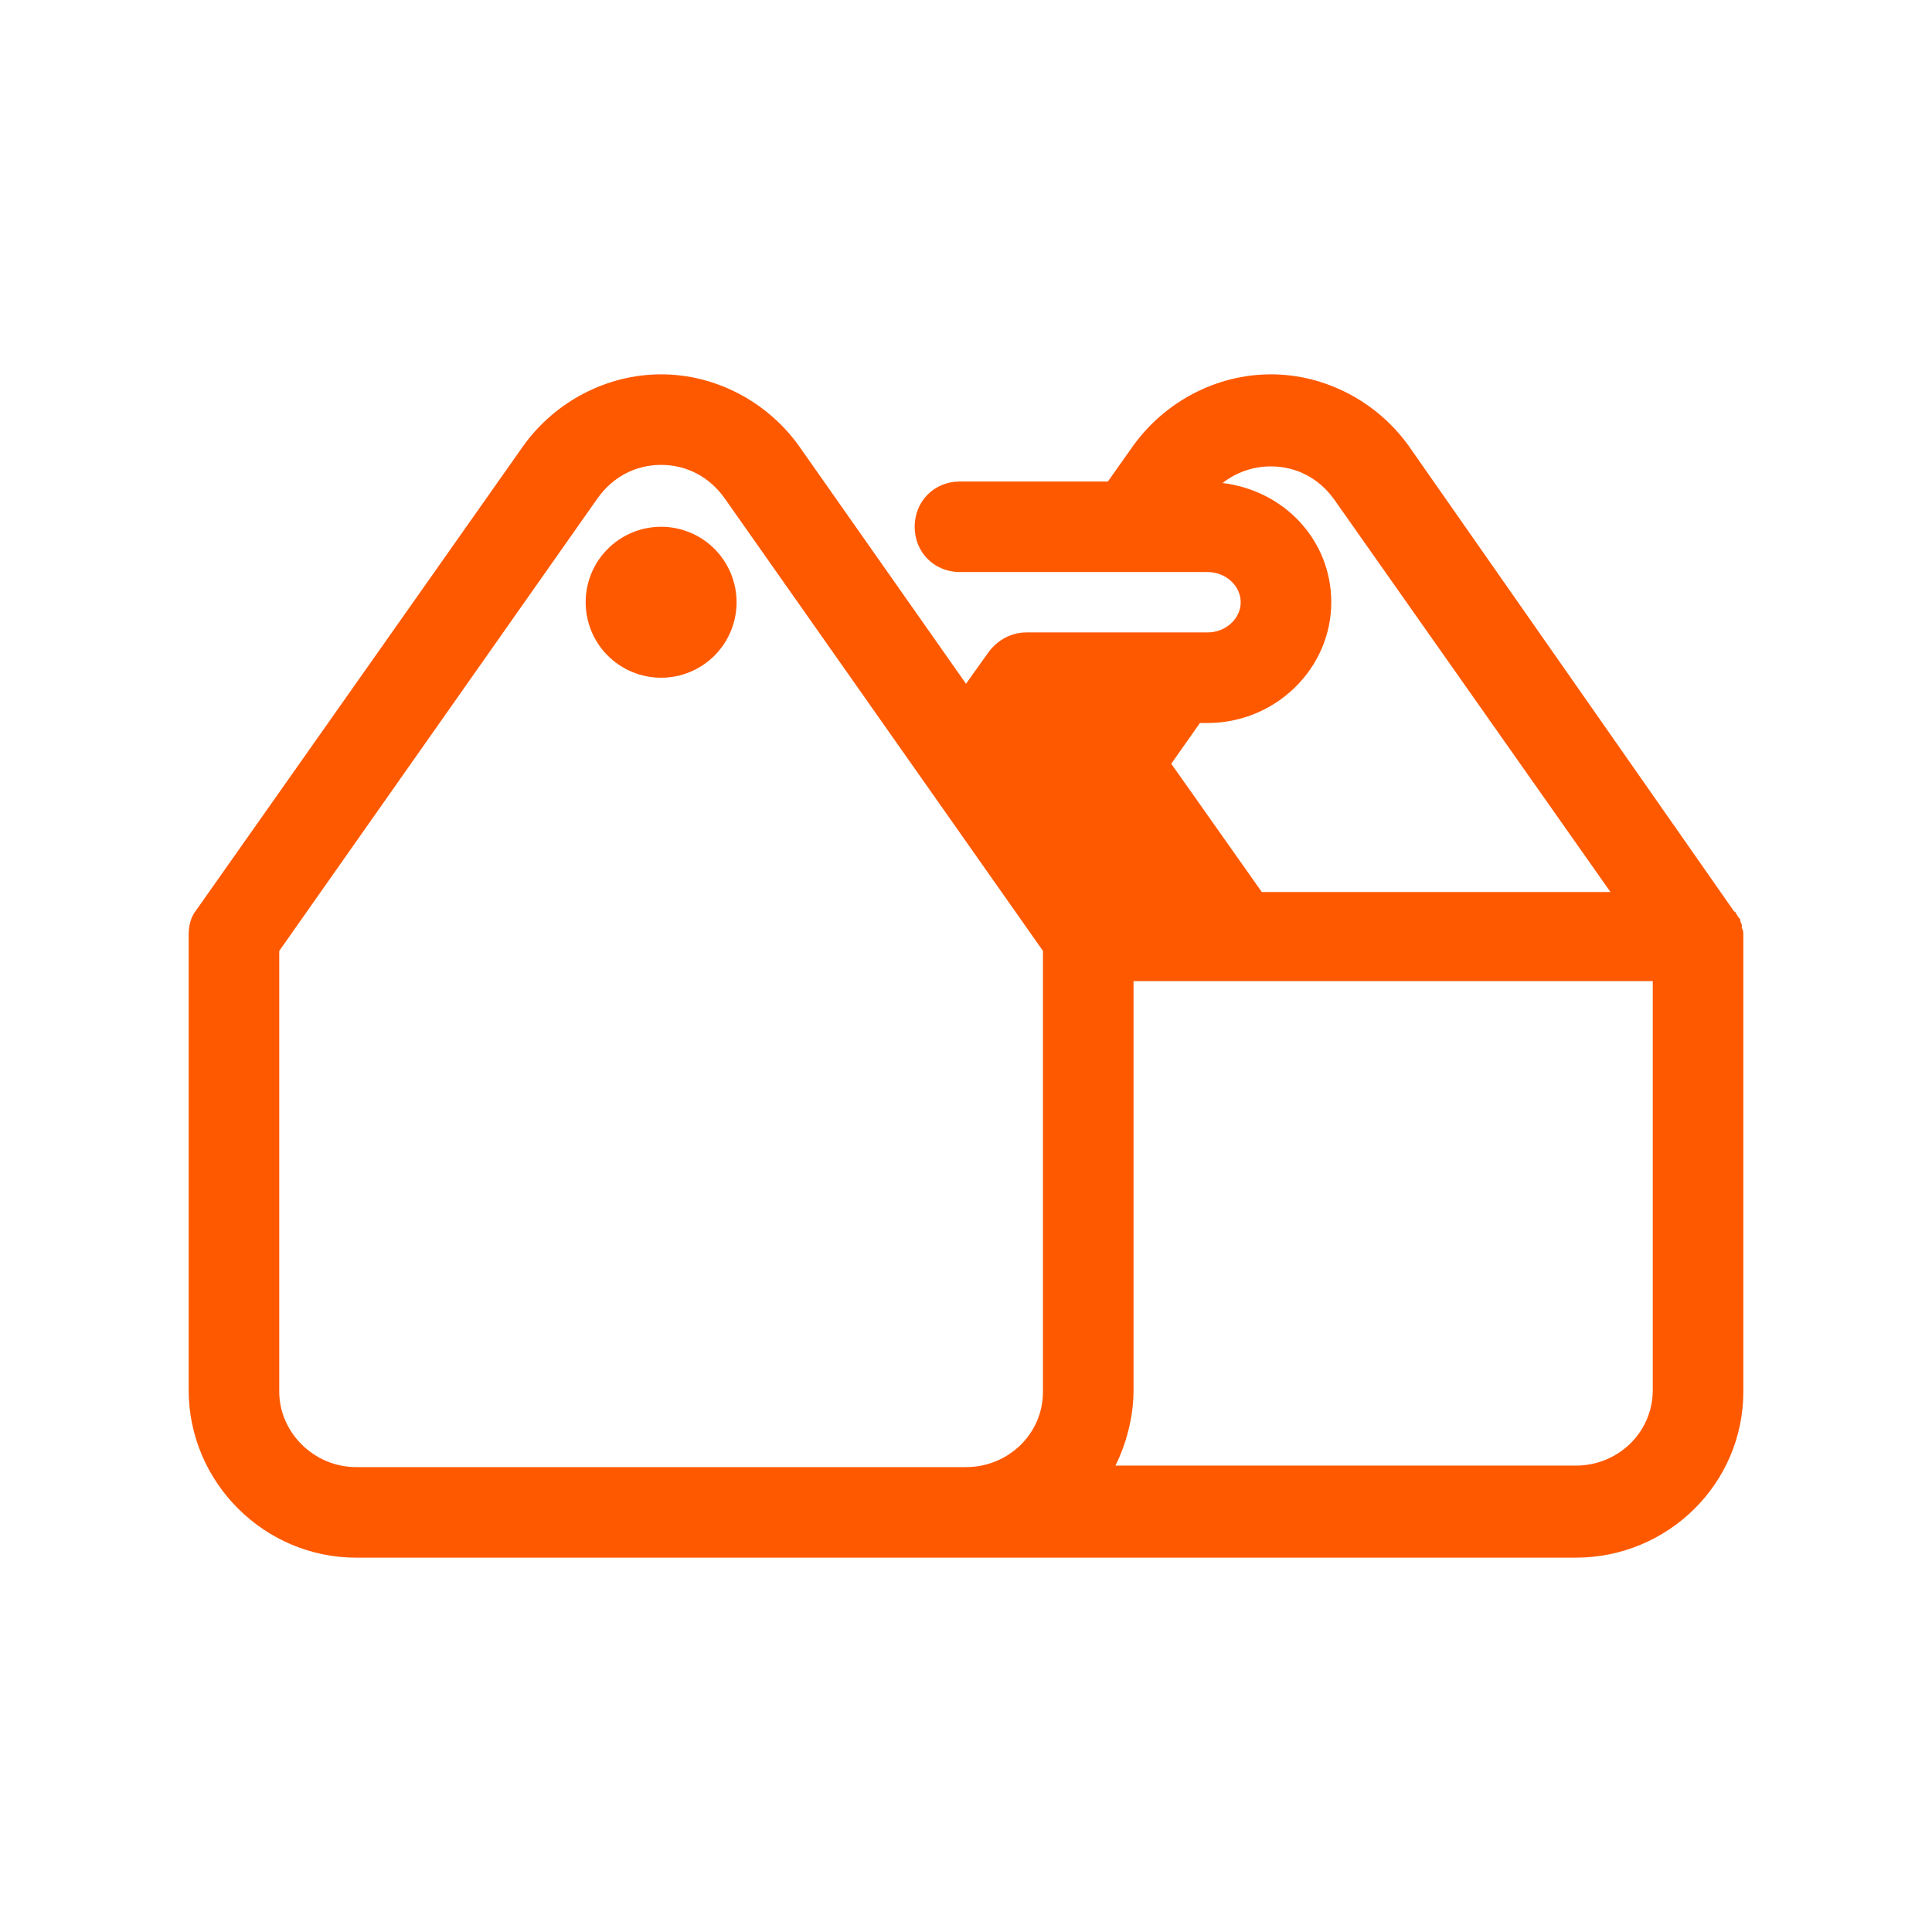 <svg width="67" height="67" viewBox="0 0 67 67" fill="none" xmlns="http://www.w3.org/2000/svg">
<path d="M22.927 12.982C21.043 12.982 19.262 13.924 18.163 15.441L6.805 31.564C6.595 31.825 6.543 32.139 6.543 32.453V48.208C6.543 51.401 9.16 54.018 12.353 54.018H33.5H33.762H33.919H54.647C57.84 54.018 60.457 51.453 60.457 48.261V32.453C60.457 32.349 60.457 32.244 60.405 32.191V32.087C60.405 32.035 60.353 31.982 60.353 31.93C60.353 31.877 60.352 31.878 60.3 31.825C60.247 31.773 60.248 31.72 60.195 31.668C60.195 31.668 60.196 31.616 60.143 31.616L48.837 15.441C47.738 13.924 45.957 12.982 44.073 12.982C42.189 12.982 40.409 13.924 39.31 15.441L38.42 16.698H33.29C32.401 16.698 31.72 17.378 31.72 18.268C31.72 19.158 32.401 19.838 33.29 19.838H41.875C42.503 19.838 43.026 20.31 43.026 20.885C43.026 21.461 42.503 21.932 41.875 21.932H35.594C35.07 21.932 34.599 22.193 34.285 22.612L33.5 23.712L27.69 15.441C26.591 13.924 24.811 12.982 22.927 12.982ZM22.927 16.122C23.817 16.122 24.602 16.541 25.125 17.273L36.169 32.977V48.261C36.169 49.726 34.966 50.878 33.5 50.878H12.353C10.887 50.878 9.684 49.674 9.684 48.261V32.977L20.728 17.273C21.251 16.541 22.037 16.122 22.927 16.122ZM44.073 16.174C44.963 16.174 45.749 16.593 46.272 17.326L55.85 30.935H43.759L40.618 26.486L41.613 25.073H41.875C44.23 25.073 46.167 23.189 46.167 20.885C46.167 18.739 44.544 17.012 42.398 16.75C42.87 16.384 43.445 16.174 44.073 16.174ZM22.927 18.268C22.233 18.268 21.567 18.544 21.076 19.035C20.585 19.526 20.31 20.191 20.31 20.885C20.31 21.579 20.585 22.245 21.076 22.736C21.567 23.227 22.233 23.503 22.927 23.503C23.621 23.503 24.287 23.227 24.778 22.736C25.268 22.245 25.544 21.579 25.544 20.885C25.544 20.191 25.268 19.526 24.778 19.035C24.287 18.544 23.621 18.268 22.927 18.268ZM39.31 34.023H57.316V48.208C57.316 49.674 56.113 50.826 54.647 50.826H38.682C39.049 50.093 39.31 49.151 39.31 48.208V34.023Z" fill="#FF5900"/>
</svg>
